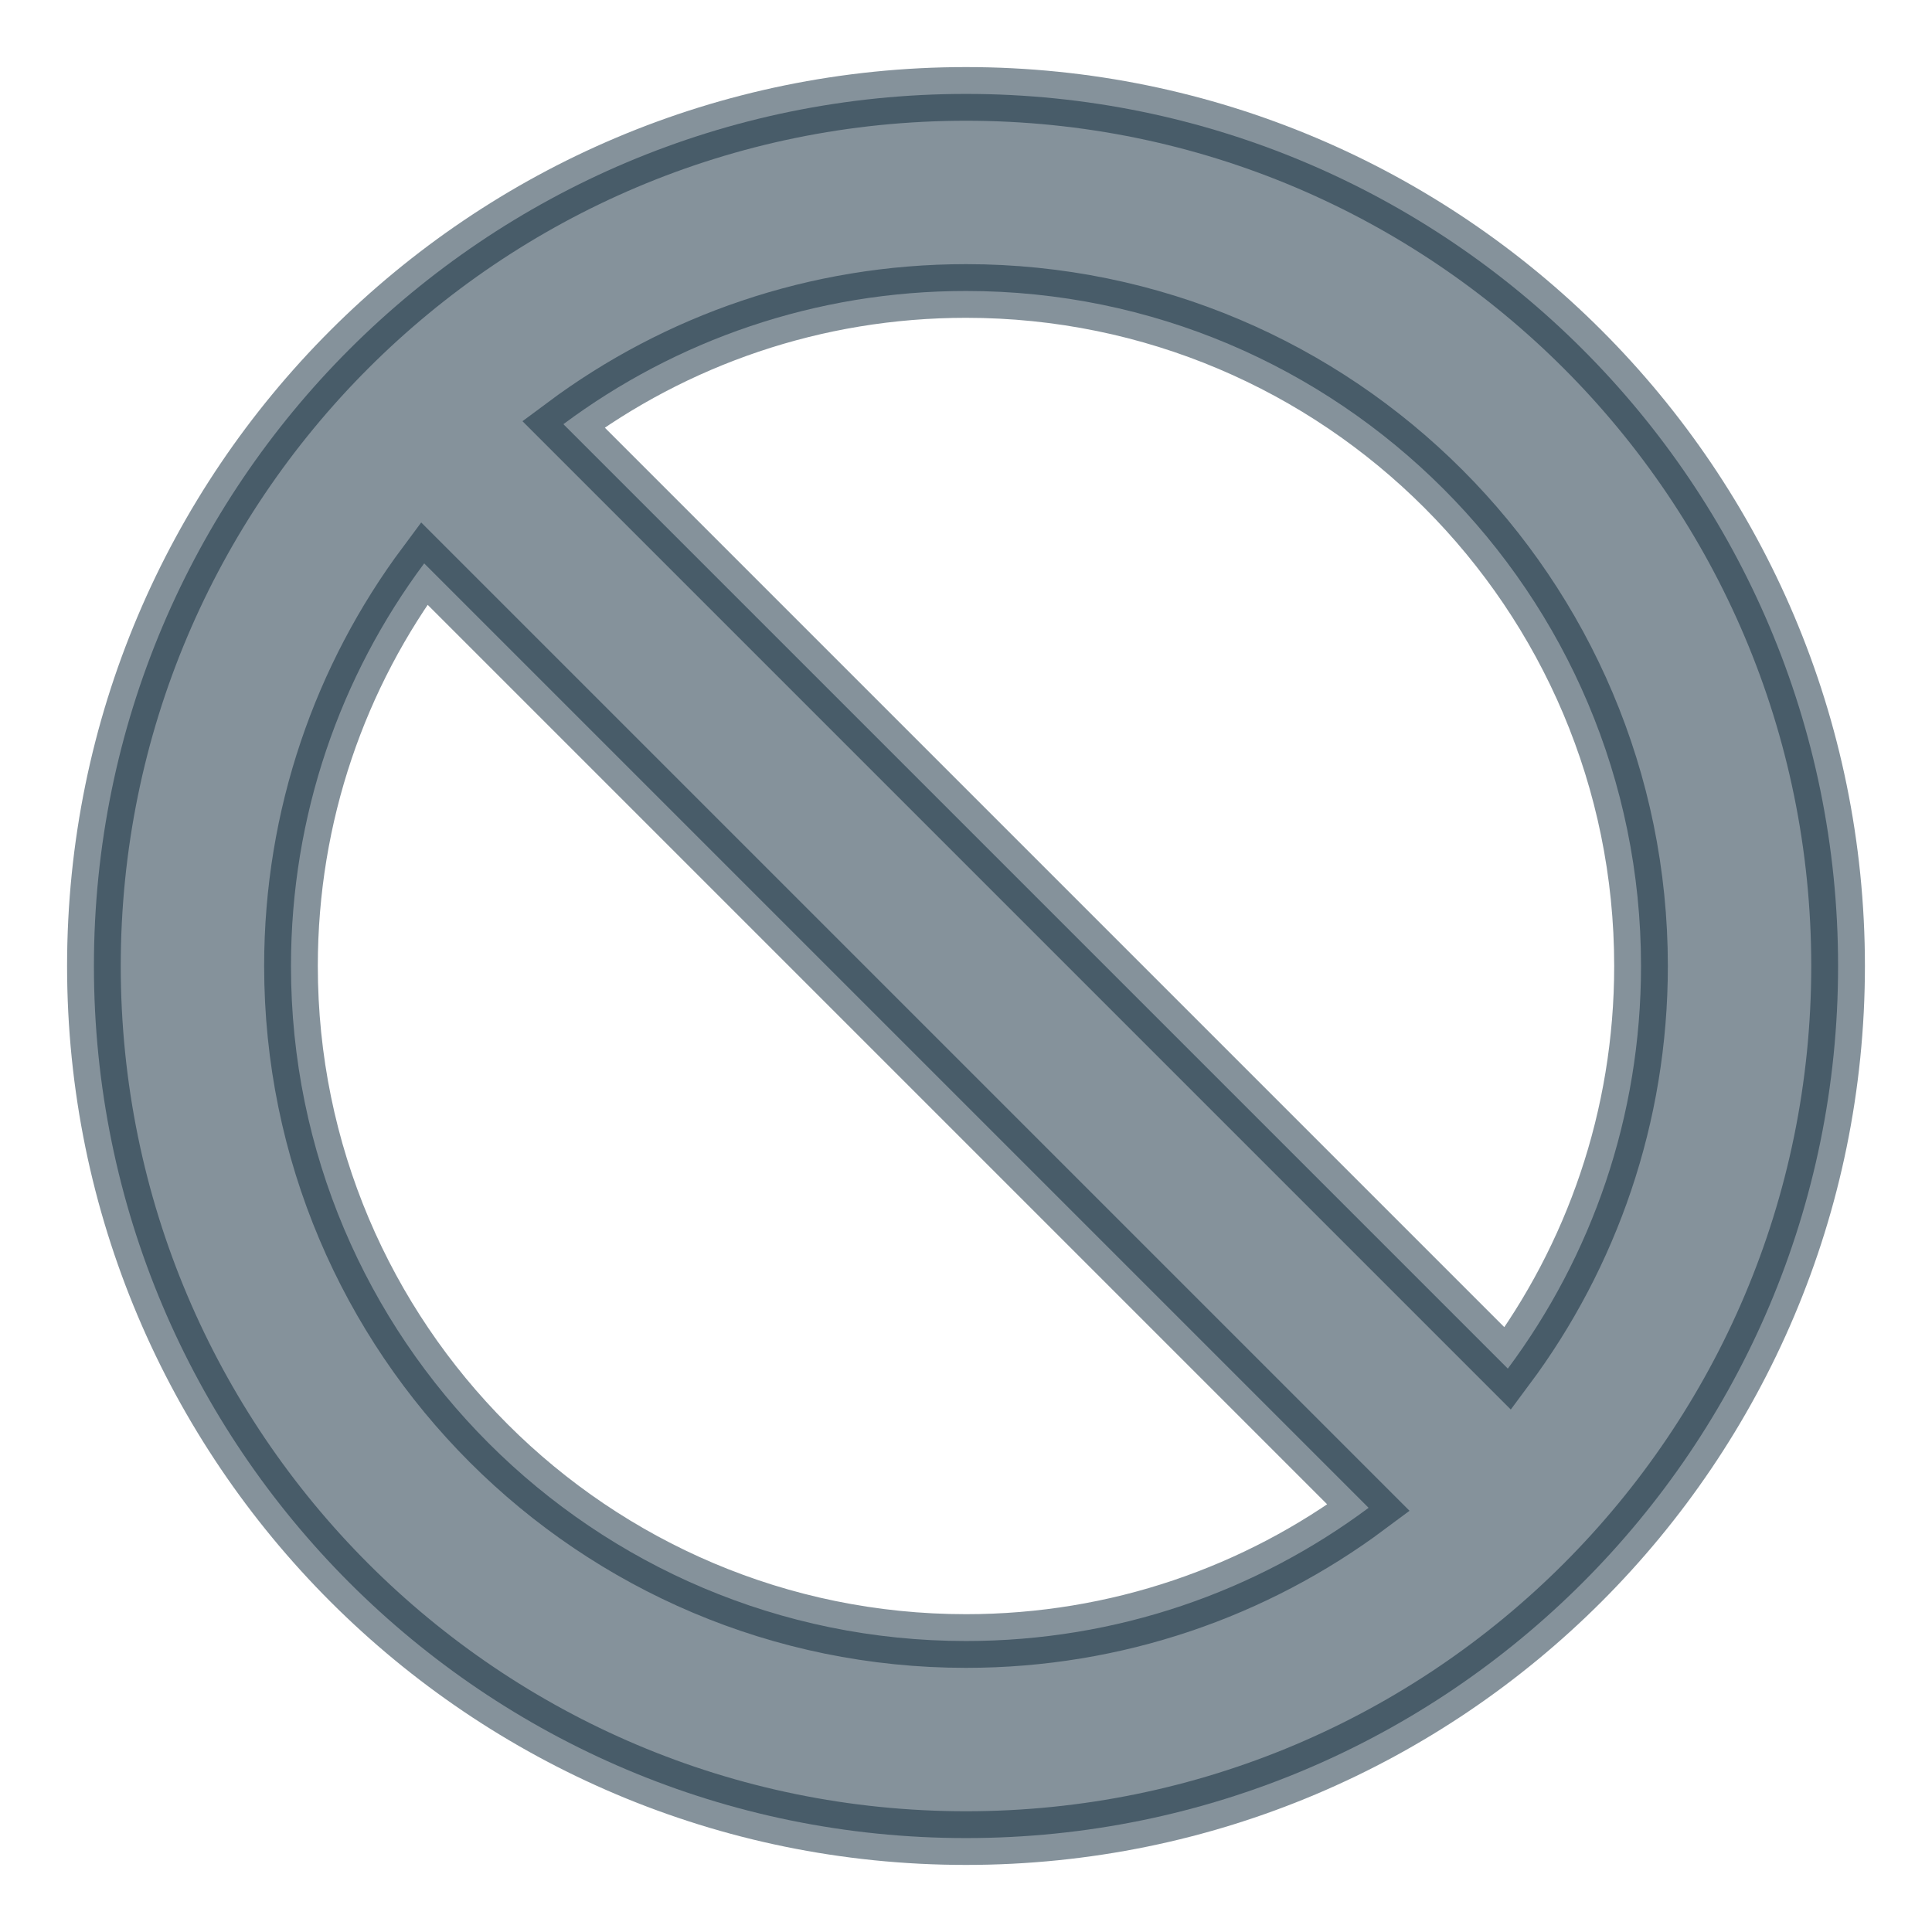 <svg width="18" height="18" viewBox="0 0 18 18" fill="none" xmlns="http://www.w3.org/2000/svg">
<path opacity="0.5" d="M9 0.875C4.513 0.875 0.875 4.513 0.875 9C0.875 13.487 4.513 17.125 9 17.125C13.487 17.125 17.125 13.487 17.125 9C17.125 4.513 13.487 0.875 9 0.875ZM9 15.289C5.528 15.289 2.711 12.473 2.711 9C2.711 7.595 3.172 6.296 3.952 5.249L12.751 14.048C11.704 14.828 10.405 15.289 9 15.289ZM14.048 12.751L5.249 3.952C6.296 3.172 7.595 2.711 9 2.711C12.473 2.711 15.289 5.528 15.289 9C15.289 10.405 14.828 11.704 14.048 12.751Z" fill="#0C2739" stroke="#0C2739" stroke-width="0.5"/>
</svg>
